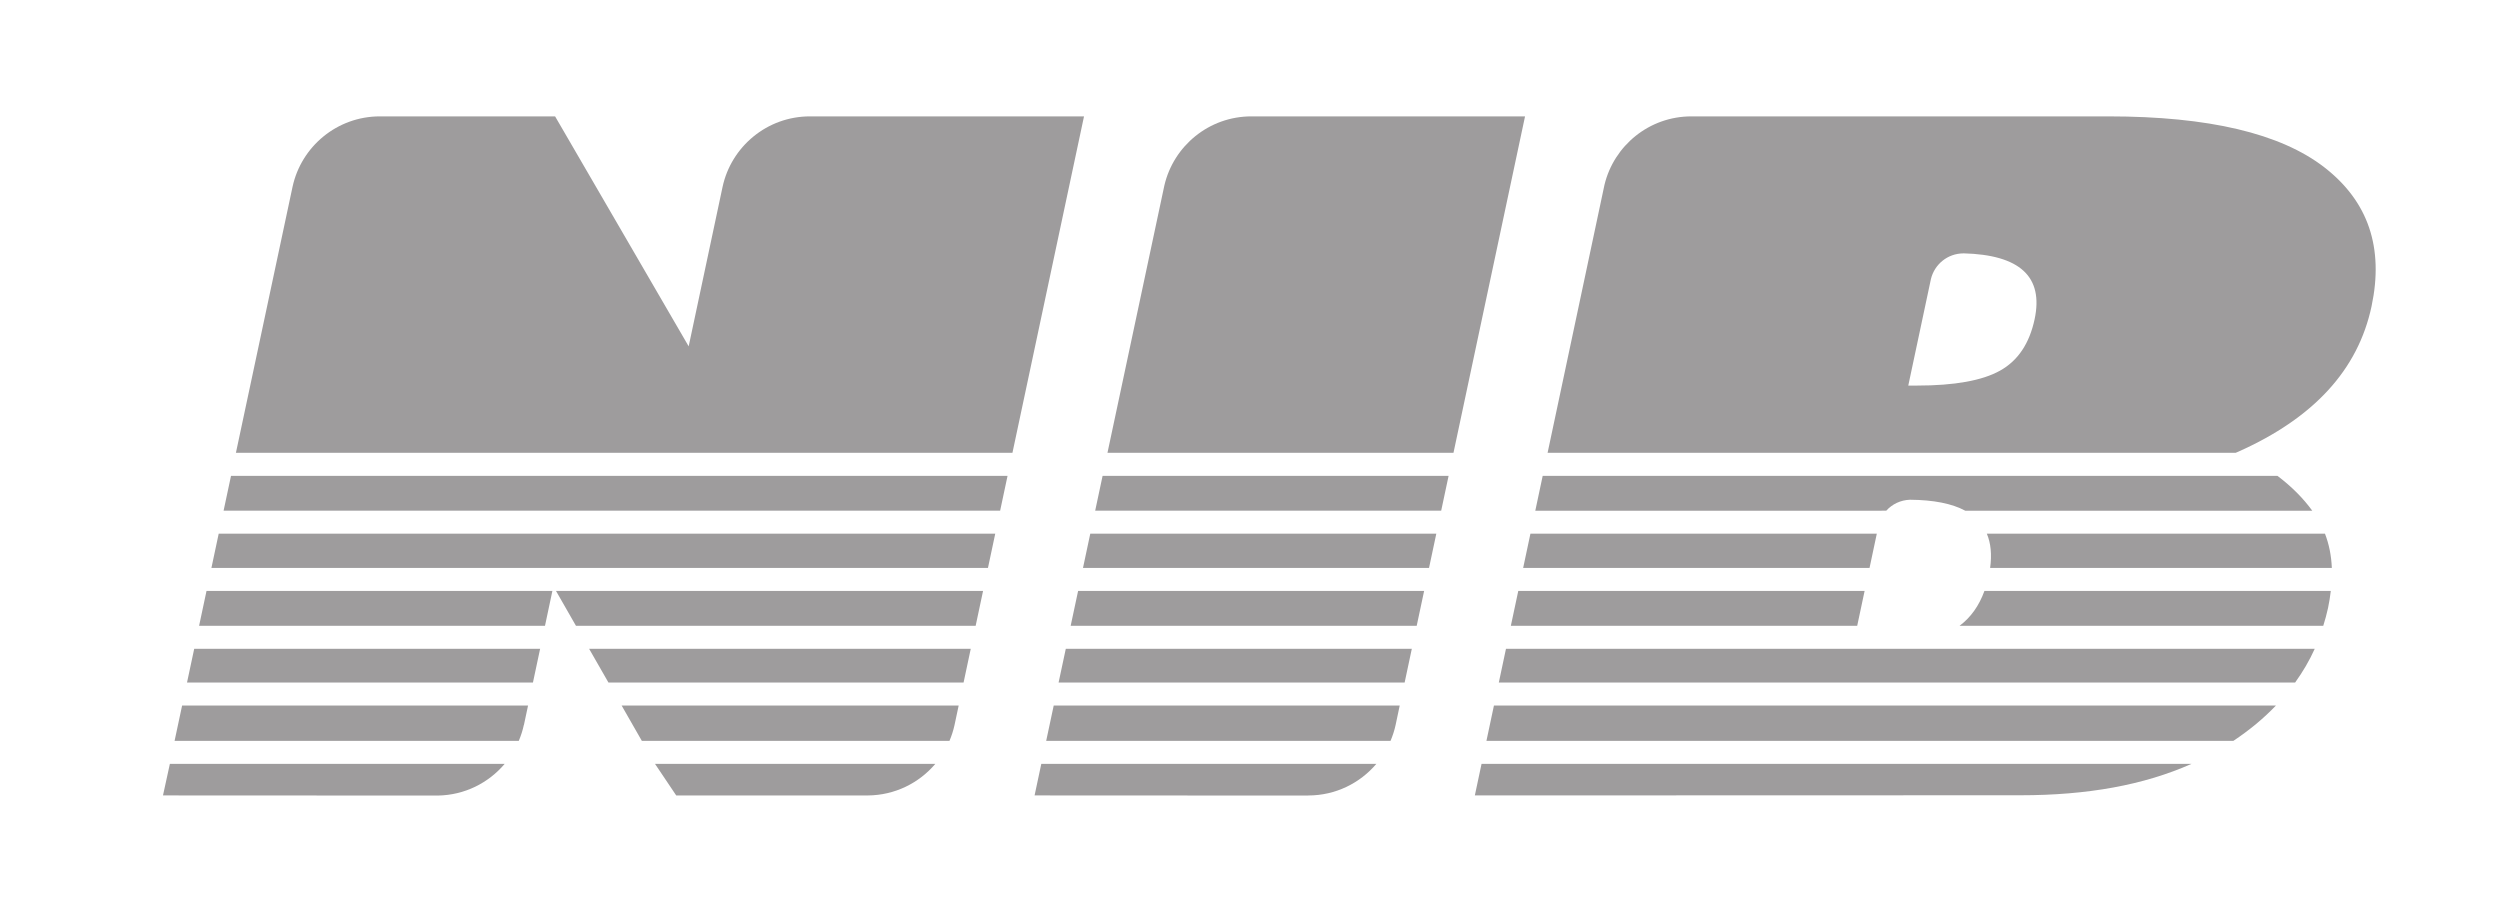 <?xml version="1.0" encoding="UTF-8" standalone="no"?>
<svg
   xmlns:dc="http://purl.org/dc/elements/1.1/"
   xmlns:cc="http://creativecommons.org/ns#"
   xmlns:rdf="http://www.w3.org/1999/02/22-rdf-syntax-ns#"
   xmlns:svg="http://www.w3.org/2000/svg"
   xmlns="http://www.w3.org/2000/svg"
   xmlns:sodipodi="http://sodipodi.sourceforge.net/DTD/sodipodi-0.dtd"
   xmlns:inkscape="http://www.inkscape.org/namespaces/inkscape"
   sodipodi:docname="logo sivi.svg"
   inkscape:version="1.0 (4035a4fb49, 2020-05-01)"
   id="svg3292"
   version="1.1"
   viewBox="0 0 66 24"
   height="24mm"
   width="66mm">
  <defs
     id="defs3286" />
  <sodipodi:namedview
     inkscape:window-maximized="1"
     inkscape:window-y="-9"
     inkscape:window-x="-9"
     inkscape:window-height="1001"
     inkscape:window-width="1920"
     showgrid="false"
     inkscape:document-rotation="0"
     inkscape:current-layer="layer1"
     inkscape:document-units="mm"
     inkscape:cy="609.57772"
     inkscape:cx="666.29735"
     inkscape:zoom="0.49497475"
     inkscape:pageshadow="2"
     inkscape:pageopacity="0.0"
     borderopacity="1.0"
     bordercolor="#666666"
     pagecolor="#ffffff"
     id="base" />
  <g
     id="layer1"
     inkscape:groupmode="layer"
     inkscape:label="Layer 1">
    <g
       transform="matrix(0.353,0,0,-0.353,-64.108,144.598)"
       id="g1666">
      <g
         transform="translate(333.774,385.757)"
         id="g1067">
        <path
           id="path1069"
           style="fill:#9e9c9d;fill-opacity:1;fill-rule:nonzero;stroke:none"
           d="M 0,0 C -0.387,-1.82 -1.248,-3.104 -2.582,-3.848 -3.914,-4.594 -5.989,-4.967 -8.797,-4.967 H -9.45 L -7.756,3 c 0.267,1.1 1.25,1.918 2.43,1.918 V 4.922 C -1.105,4.814 0.676,3.178 0,0 m 21.674,11.35 c -3.28,2.543 -8.663,3.816 -16.15,3.816 h -31.196 c -3.153,0 -5.789,-2.184 -6.498,-5.119 l -4.254,-20.043 h 51.457 l 0.225,0.096 c 5.607,2.509 8.926,6.095 9.941,10.867 0.93,4.379 -0.246,7.838 -3.525,10.383" />
      </g>
      <g
         transform="translate(275.198,400.923)"
         id="g1071">
        <path
           id="path1073"
           style="fill:#9e9c9d;fill-opacity:1;fill-rule:nonzero;stroke:none"
           d="m 0,0 c -3.172,0 -5.822,-2.209 -6.51,-5.172 l -4.254,-19.99 H 15.113 L 20.465,0 Z" />
      </g>
      <g
         transform="translate(242.186,400.923)"
         id="g1075">
        <path
           id="path1077"
           style="fill:#9e9c9d;fill-opacity:1;fill-rule:nonzero;stroke:none"
           d="m 0,0 h -0.001 c -3.213,0 -5.895,-2.266 -6.54,-5.287 L -9.073,-17.199 -19.063,0 h -13.1 c -3.207,0 -5.884,-2.256 -6.535,-5.268 l -4.235,-19.894 H 15.141 L 20.494,0 Z" />
      </g>
      <g
         transform="translate(195.596,358.583)"
         id="g1079">
        <path
           id="path1081"
           style="fill:#9e9c9d;fill-opacity:1;fill-rule:nonzero;stroke:none"
           d="m 0,0 h 25.871 l 0.536,2.52 H 0.537 Z" />
      </g>
      <g
         transform="translate(196.499,362.825)"
         id="g1083">
        <path
           id="path1085"
           style="fill:#9e9c9d;fill-opacity:1;fill-rule:nonzero;stroke:none"
           d="m 0,0 h 25.869 l 0.553,2.607 H 0.555 Z" />
      </g>
      <g
         transform="translate(224.683,362.825)"
         id="g1087">
        <path
           id="path1089"
           style="fill:#9e9c9d;fill-opacity:1;fill-rule:nonzero;stroke:none"
           d="m 0,0 h 29.893 l 0.554,2.607 H -1.492 Z" />
      </g>
      <g
         transform="translate(197.42,367.151)"
         id="g1091">
        <path
           id="path1093"
           style="fill:#9e9c9d;fill-opacity:1;fill-rule:nonzero;stroke:none"
           d="m 0,0 h 58.076 l 0.545,2.563 H 0.545 Z" />
      </g>
      <g
         transform="translate(198.331,371.434)"
         id="g1095">
        <path
           id="path1097"
           style="fill:#9e9c9d;fill-opacity:1;fill-rule:nonzero;stroke:none"
           d="M 0,0 H 58.076 L 58.63,2.604 H 0.555 Z" />
      </g>
      <g
         transform="translate(227.112,358.583)"
         id="g1099">
        <path
           id="path1101"
           style="fill:#9e9c9d;fill-opacity:1;fill-rule:nonzero;stroke:none"
           d="m 0,0 h 26.561 l 0.536,2.52 H -1.444 Z" />
      </g>
      <g
         transform="translate(232.182,350.136)"
         id="g1103">
        <path
           id="path1105"
           style="fill:#9e9c9d;fill-opacity:1;fill-rule:nonzero;stroke:none"
           d="m 0,0 h 14.332 c 2.023,0.016 3.829,0.93 5.045,2.361 H -1.586 Z" />
      </g>
      <g
         transform="translate(229.61,354.22)"
         id="g1107">
        <path
           id="path1109"
           style="fill:#9e9c9d;fill-opacity:1;fill-rule:nonzero;stroke:none"
           d="m 0,0 h 23.008 c 0.159,0.375 0.287,0.768 0.376,1.174 l 0.312,1.469 H -1.512 Z" />
      </g>
      <g
         transform="translate(193.798,350.138)"
         id="g1111">
        <path
           id="path1113"
           style="fill:#9e9c9d;fill-opacity:1;fill-rule:nonzero;stroke:none"
           d="m 0,0 20.555,-0.01 c 2.006,0.031 3.794,0.946 4.999,2.369 H 0.515 Z" />
      </g>
      <g
         transform="translate(194.666,354.22)"
         id="g1115">
        <path
           id="path1117"
           style="fill:#9e9c9d;fill-opacity:1;fill-rule:nonzero;stroke:none"
           d="m 0,0 h 25.742 c 0.16,0.381 0.29,0.777 0.378,1.191 l 0.006,-0.002 0.309,1.454 H 0.563 Z" />
      </g>
      <g
         transform="translate(294.602,362.825)"
         id="g1119">
        <path
           id="path1121"
           style="fill:#9e9c9d;fill-opacity:1;fill-rule:nonzero;stroke:none"
           d="m 0,0 h 25.903 l 0.554,2.607 H 0.555 Z" />
      </g>
      <g
         transform="translate(262.603,367.151)"
         id="g1123">
        <path
           id="path1125"
           style="fill:#9e9c9d;fill-opacity:1;fill-rule:nonzero;stroke:none"
           d="m 0,0 h 25.879 l 0.545,2.563 H 0.545 Z" />
      </g>
      <g
         transform="translate(261.682,362.825)"
         id="g1127">
        <path
           id="path1129"
           style="fill:#9e9c9d;fill-opacity:1;fill-rule:nonzero;stroke:none"
           d="m 0,0 h 25.879 l 0.555,2.607 H 0.556 Z" />
      </g>
      <g
         transform="translate(263.515,371.432)"
         id="g1131">
        <path
           id="path1133"
           style="fill:#9e9c9d;fill-opacity:1;fill-rule:nonzero;stroke:none"
           d="m 0,0 h 25.877 l 0.554,2.605 H 0.554 Z" />
      </g>
      <g
         transform="translate(321.427,367.151)"
         id="g1135">
        <path
           id="path1137"
           style="fill:#9e9c9d;fill-opacity:1;fill-rule:nonzero;stroke:none"
           d="M 0,0 0.544,2.563 H -25.361 L -25.905,0 Z" />
      </g>
      <g
         transform="translate(293.702,358.583)"
         id="g1139">
        <path
           id="path1141"
           style="fill:#9e9c9d;fill-opacity:1;fill-rule:nonzero;stroke:none"
           d="m 0,0 h 59.556 c 0.57,0.797 1.065,1.633 1.464,2.52 H 0.535 Z" />
      </g>
      <g
         transform="translate(292.776,354.22)"
         id="g1143">
        <path
           id="path1145"
           style="fill:#9e9c9d;fill-opacity:1;fill-rule:nonzero;stroke:none"
           d="m 0,0 h 55.863 c 1.2,0.799 2.264,1.68 3.182,2.641 H 0.561 Z" />
      </g>
      <g
         transform="translate(328.161,362.825)"
         id="g1147">
        <path
           id="path1149"
           style="fill:#9e9c9d;fill-opacity:1;fill-rule:nonzero;stroke:none"
           d="m 0,0 h 27.199 c 0.136,0.438 0.261,0.879 0.358,1.336 0.093,0.437 0.157,0.857 0.205,1.271 H 1.859 C 1.457,1.496 0.838,0.625 0,0" />
      </g>
      <g
         transform="translate(330.199,369.714)"
         id="g1151">
        <path
           id="path1153"
           style="fill:#9e9c9d;fill-opacity:1;fill-rule:nonzero;stroke:none"
           d="M 0,0 C 0.3,-0.707 0.384,-1.559 0.247,-2.563 H 25.802 C 25.765,-1.639 25.593,-0.789 25.289,0 Z" />
      </g>
      <g
         transform="translate(260.779,358.583)"
         id="g1155">
        <path
           id="path1157"
           style="fill:#9e9c9d;fill-opacity:1;fill-rule:nonzero;stroke:none"
           d="m 0,0 h 25.88 l 0.536,2.52 H 0.538 Z" />
      </g>
      <g
         transform="translate(291.909,350.138)"
         id="g1159">
        <path
           id="path1161"
           style="fill:#9e9c9d;fill-opacity:1;fill-rule:nonzero;stroke:none"
           d="m 0,0 40.805,0.012 c 5.018,0 9.232,0.765 12.789,2.347 H 0.501 Z" />
      </g>
      <g
         transform="translate(322.337,371.434)"
         id="g1163">
        <path
           id="path1165"
           style="fill:#9e9c9d;fill-opacity:1;fill-rule:nonzero;stroke:none"
           d="m 0,0 h 0.342 c 0.439,0.488 1.071,0.795 1.775,0.818 1.759,-0.013 3.14,-0.285 4.131,-0.82 h 25.951 c -0.664,0.92 -1.531,1.795 -2.602,2.607 h -54.951 l -0.553,-2.607 H 0 Z" />
      </g>
      <g
         transform="translate(259.851,354.22)"
         id="g1167">
        <path
           id="path1169"
           style="fill:#9e9c9d;fill-opacity:1;fill-rule:nonzero;stroke:none"
           d="m 0,0 h 25.753 c 0.161,0.381 0.292,0.781 0.381,1.195 L 26.44,2.643 H 0.563 Z" />
      </g>
      <g
         transform="translate(258.983,350.138)"
         id="g1171">
        <path
           id="path1173"
           style="fill:#9e9c9d;fill-opacity:1;fill-rule:nonzero;stroke:none"
           d="m 0,0 20.463,-0.01 v 0.006 c 2.045,0 3.871,0.92 5.098,2.365 H 0.502 Z" />
      </g>
    </g>
  </g>
</svg>
